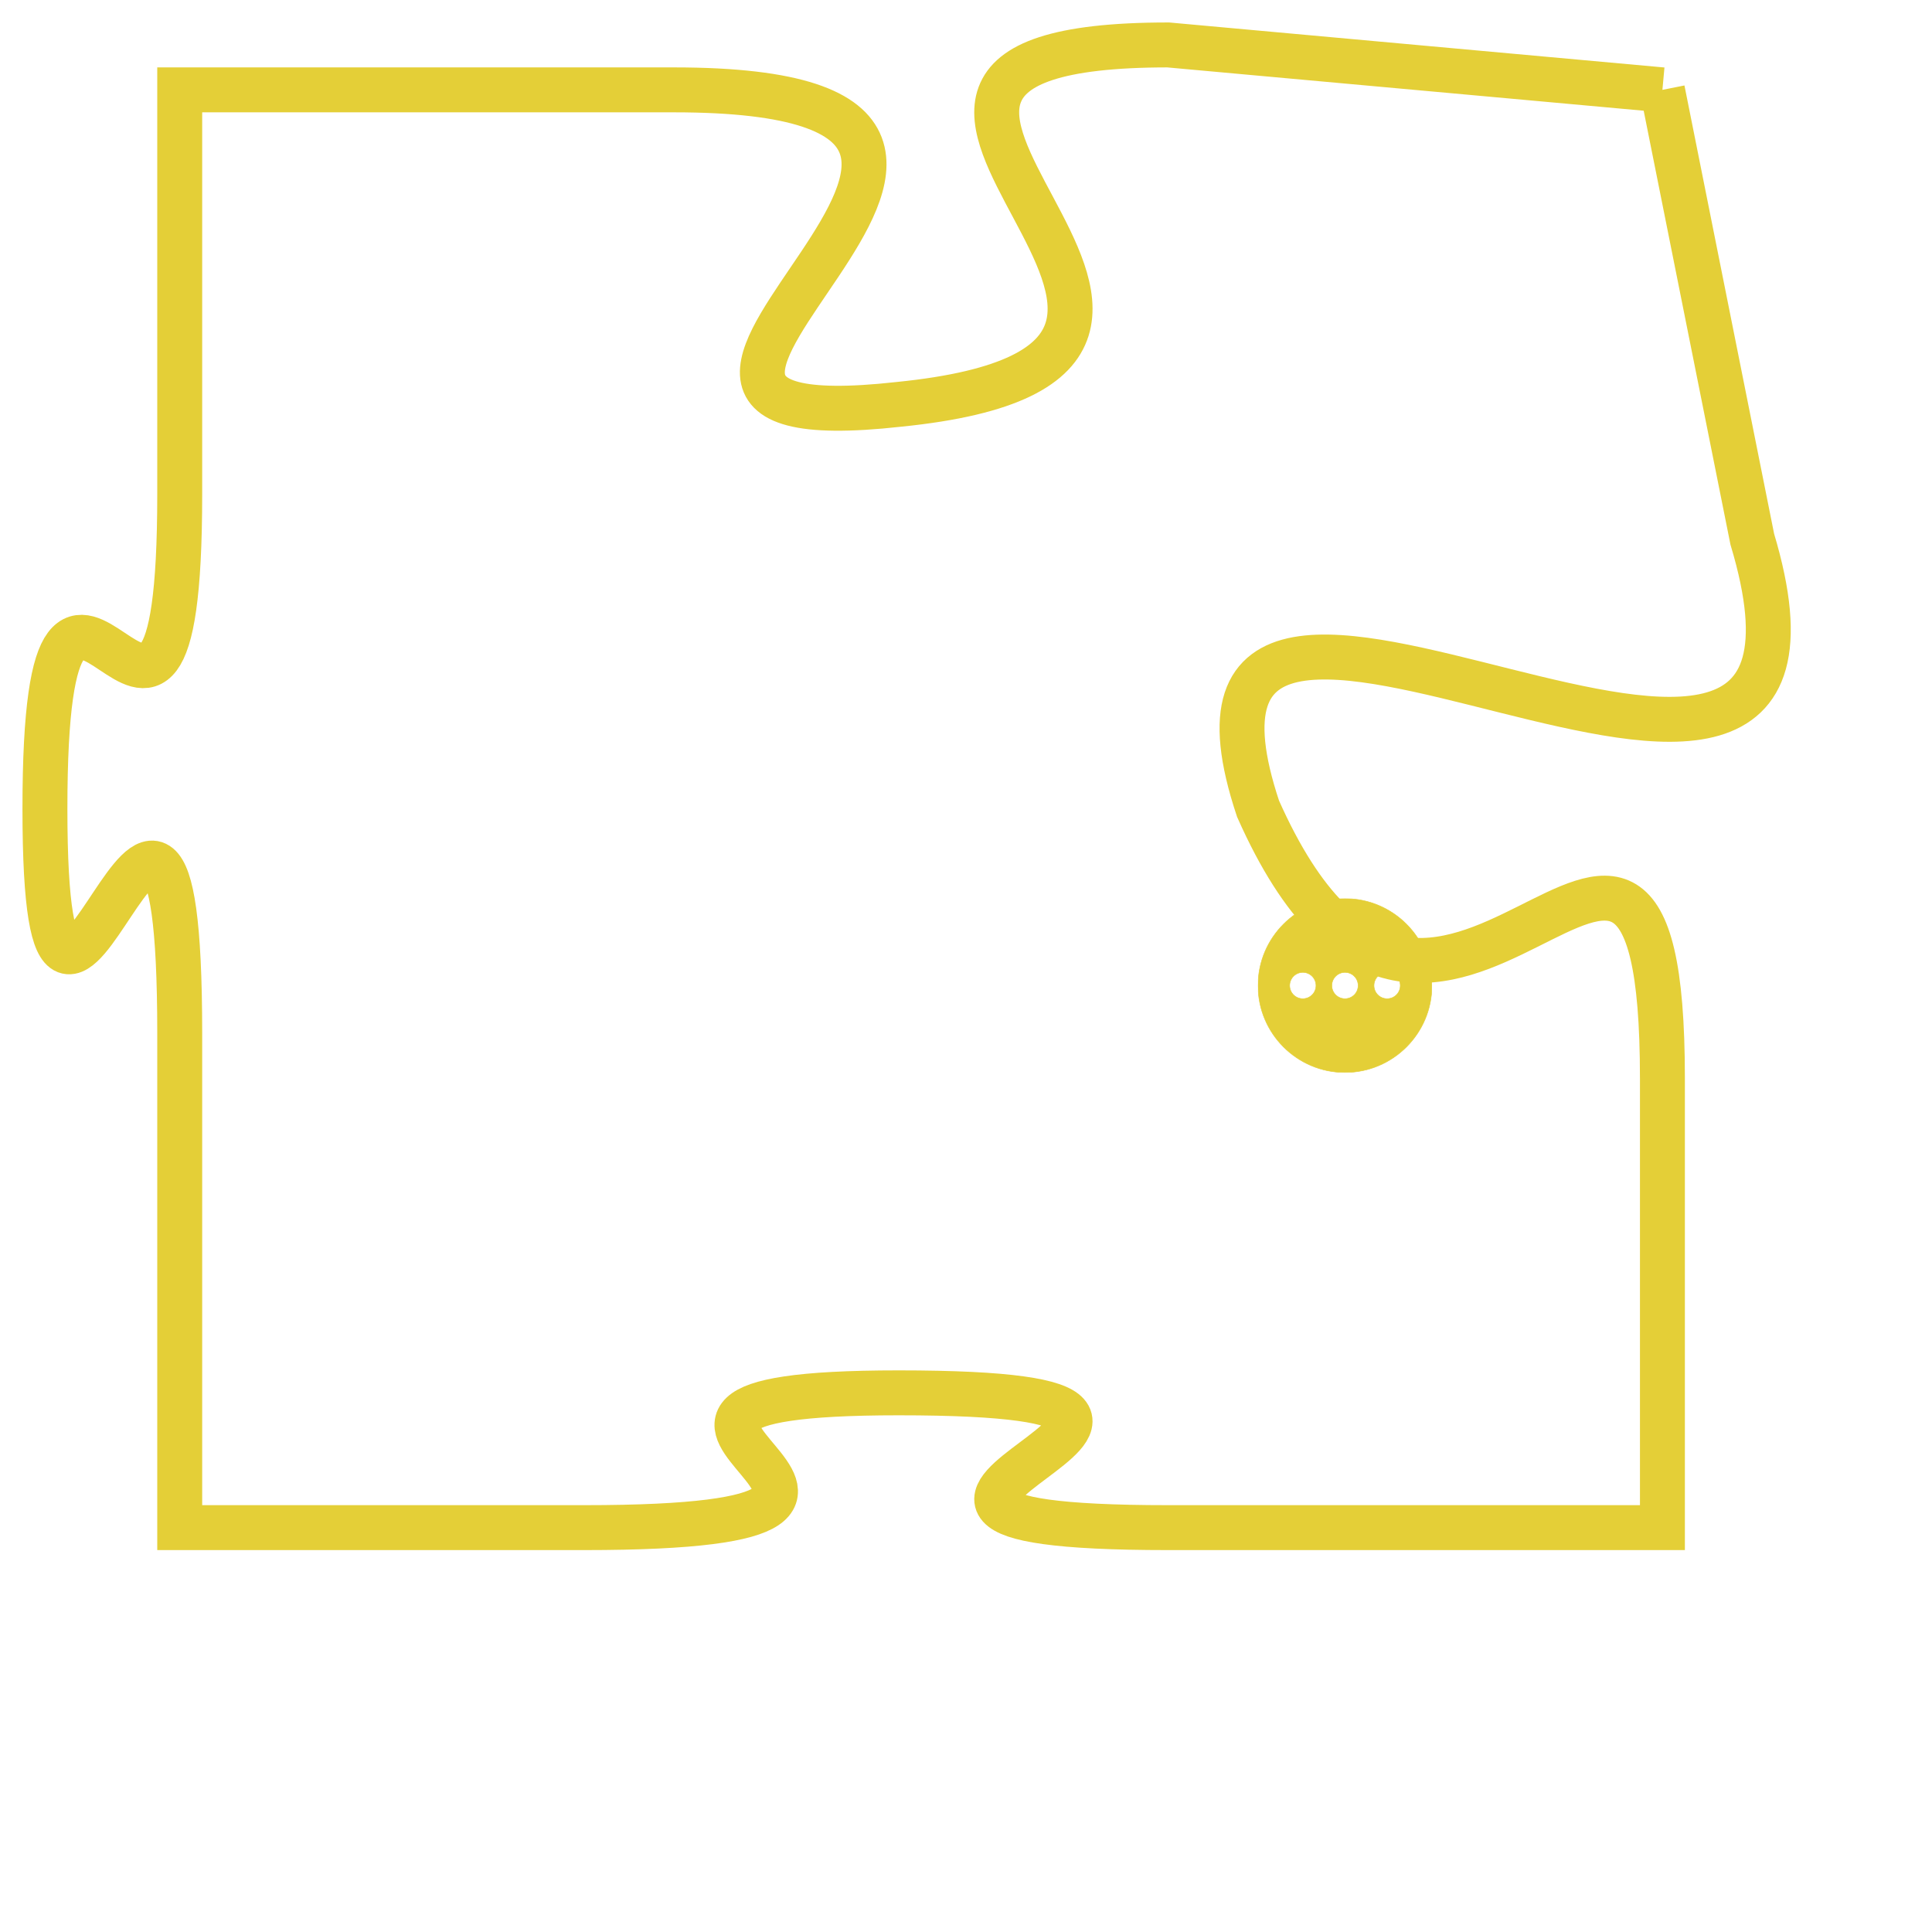 <svg version="1.1" xmlns="http://www.w3.org/2000/svg" xmlns:xlink="http://www.w3.org/1999/xlink" fill="transparent" x="0" y="0" width="350" height="350" preserveAspectRatio="xMinYMin slice"><style type="text/css">.links{fill:transparent;stroke: #E4CF37;}.links:hover{fill:#63D272; opacity:0.4;}</style><defs><g id="allt"><path id="t3615" d="M3498,864 L3487,863 C3477,863 3491,870 3481,871 C3472,872 3487,864 3476,864 L3465,864 3465,864 L3465,873 C3465,882 3462,871 3462,880 C3462,889 3465,875 3465,885 L3465,896 3465,896 L3474,896 C3484,896 3472,893 3481,893 C3491,893 3477,896 3487,896 L3498,896 3498,896 L3498,886 C3498,876 3493,889 3489,880 C3486,871 3503,884 3500,874 L3498,864"/></g><clipPath id="c" clipRule="evenodd" fill="transparent"><use href="#t3615"/></clipPath></defs><svg viewBox="3461 862 43 35" preserveAspectRatio="xMinYMin meet"><svg width="4380" height="2430"><g><image crossorigin="anonymous" x="0" y="0" href="https://nftpuzzle.license-token.com/assets/completepuzzle.svg" width="100%" height="100%" /><g class="links"><use href="#t3615"/></g></g></svg><svg x="3489" y="882" height="9%" width="9%" viewBox="0 0 330 330"><g><a xlink:href="https://nftpuzzle.license-token.com/" class="links"><title>See the most innovative NFT based token software licensing project</title><path fill="#E4CF37" id="more" d="M165,0C74.019,0,0,74.019,0,165s74.019,165,165,165s165-74.019,165-165S255.981,0,165,0z M85,190 c-13.785,0-25-11.215-25-25s11.215-25,25-25s25,11.215,25,25S98.785,190,85,190z M165,190c-13.785,0-25-11.215-25-25 s11.215-25,25-25s25,11.215,25,25S178.785,190,165,190z M245,190c-13.785,0-25-11.215-25-25s11.215-25,25-25 c13.785,0,25,11.215,25,25S258.785,190,245,190z"></path></a></g></svg></svg></svg>